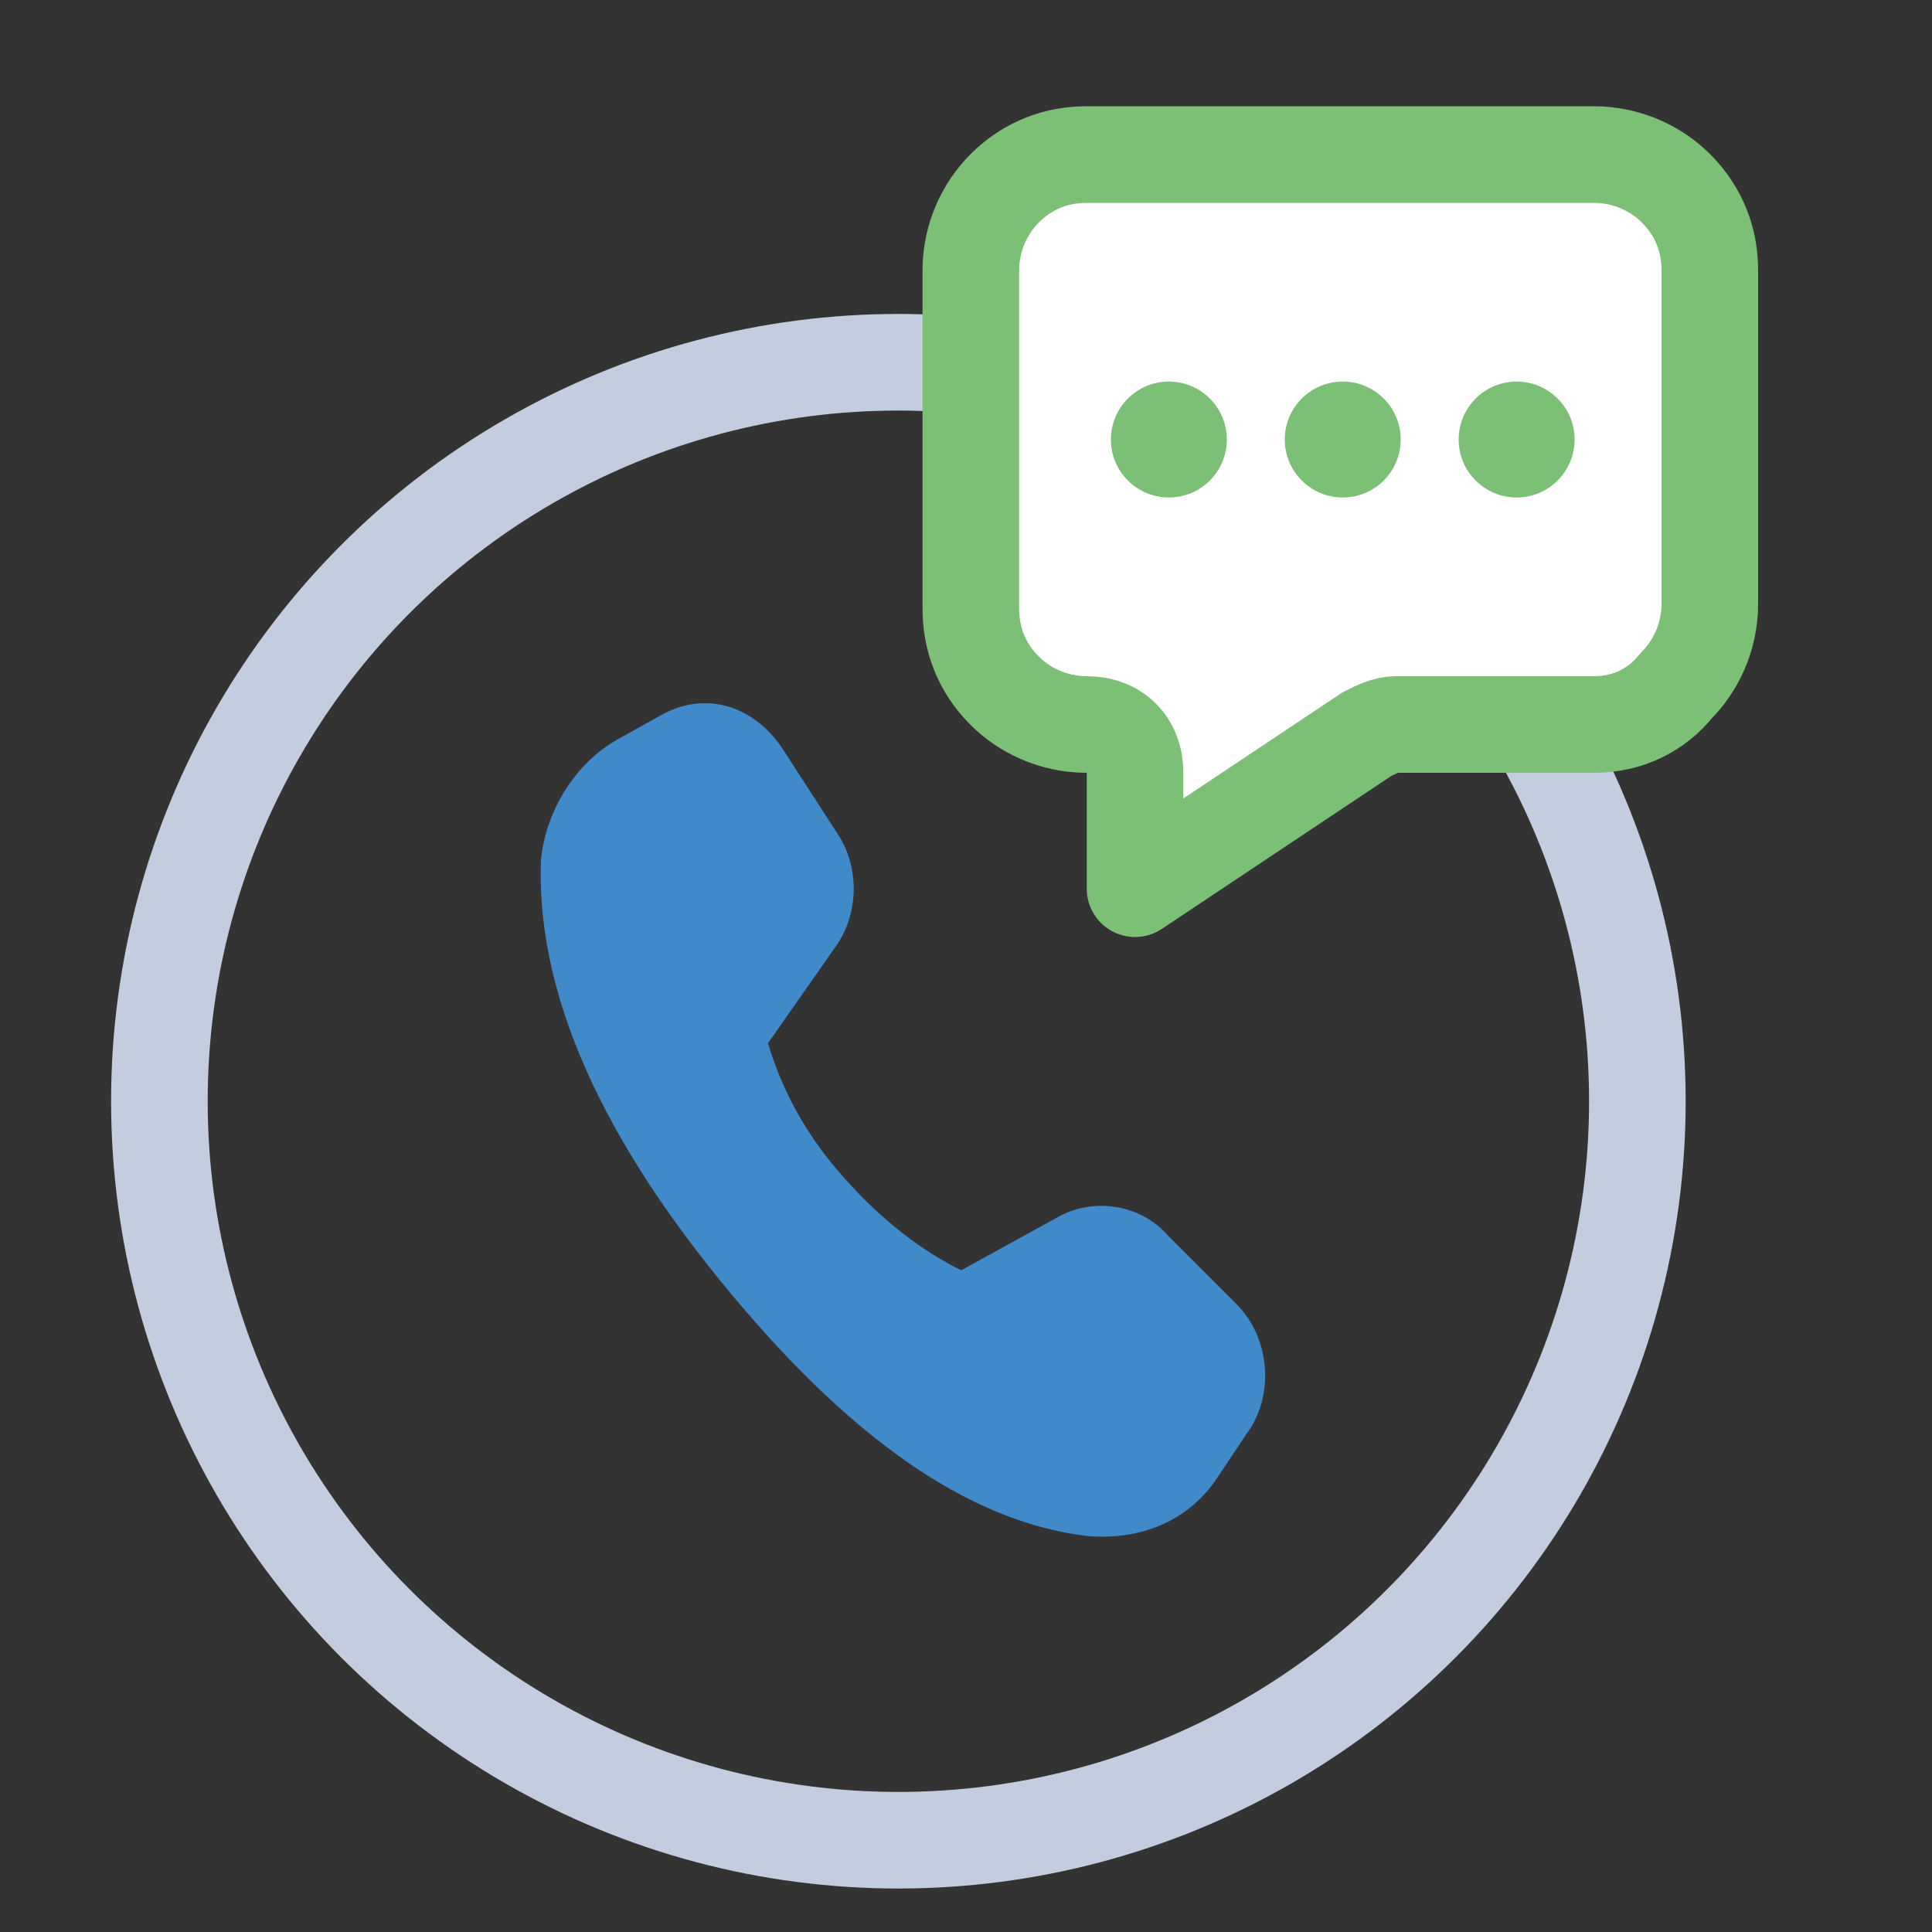 <?xml version="1.0" encoding="utf-8"?>
<!-- Generator: Adobe Illustrator 24.0.3, SVG Export Plug-In . SVG Version: 6.00 Build 0)  -->
<svg version="1.1" id="Layer_1" xmlns="http://www.w3.org/2000/svg" xmlns:xlink="http://www.w3.org/1999/xlink" x="0px" y="0px"
	 viewBox="0 0 40 40" style="enable-background:new 0 0 40 40;" xml:space="preserve">
<rect x="0" y="0" width="40" height="40" fill="#333333" stroke="none"/>
<style type="text/css">
	.st0{fill:none;stroke:#C4CDDF;stroke-width:2;}
	.st1{clip-path:url(#SVGID_2_);}
	.st2{fill:#408AC9;}
	.st3{fill:#FFFFFF;stroke:#7CC076;stroke-width:2;stroke-linecap:round;stroke-linejoin:round;}
	.st4{fill:#7CC076;}
</style>
<circle class="st0" cx="18.6" cy="22.8" r="15.3"/>
<g>
	<defs>
		<rect id="SVGID_1_" x="8.3" y="1.8" width="29" height="33"/>
	</defs>
	<clipPath id="SVGID_2_">
		<use xlink:href="#SVGID_1_"  style="overflow:visible;"/>
	</clipPath>
	<g class="st1">
		<path class="st2" d="M12.8,15.3l0.9-0.5c0.9-0.5,1.9-0.2,2.5,0.7l1.1,1.7c0.5,0.7,0.5,1.7,0,2.4l-1.4,2c0.3,1,0.8,1.9,1.5,2.7
			c0.7,0.8,1.5,1.5,2.5,2l2-1.1c0.7-0.4,1.7-0.3,2.3,0.4l1.4,1.4c0.7,0.7,0.8,1.9,0.2,2.7l-0.6,0.9c-0.6,0.9-1.6,1.3-2.7,1.2
			c-2.5-0.3-5-2.1-7.6-5.3c-2.6-3.2-3.8-6.1-3.7-8.7C11.3,16.8,11.9,15.8,12.8,15.3z"/>
		<path class="st3" d="M28.9,15c-0.2,0-0.4,0.1-0.6,0.2l-4.8,3.2V16c0-0.6-0.4-1-1-1c-0.7,0-1.3-0.3-1.7-0.7
			c-0.5-0.5-0.7-1.1-0.7-1.7V5.6c0-0.7,0.3-1.3,0.7-1.7c0.5-0.5,1.1-0.7,1.7-0.7H33c0.7,0,1.3,0.3,1.7,0.7c0.5,0.5,0.7,1.1,0.7,1.7
			v6.9c0,0.7-0.3,1.3-0.7,1.7C34.3,14.7,33.7,15,33,15H28.9z"/>
		<circle class="st4" cx="24.2" cy="9.1" r="1.2"/>
		<circle class="st4" cx="27.8" cy="9.1" r="1.2"/>
		<circle class="st4" cx="31.4" cy="9.1" r="1.2"/>
	</g>
</g>
</svg>
